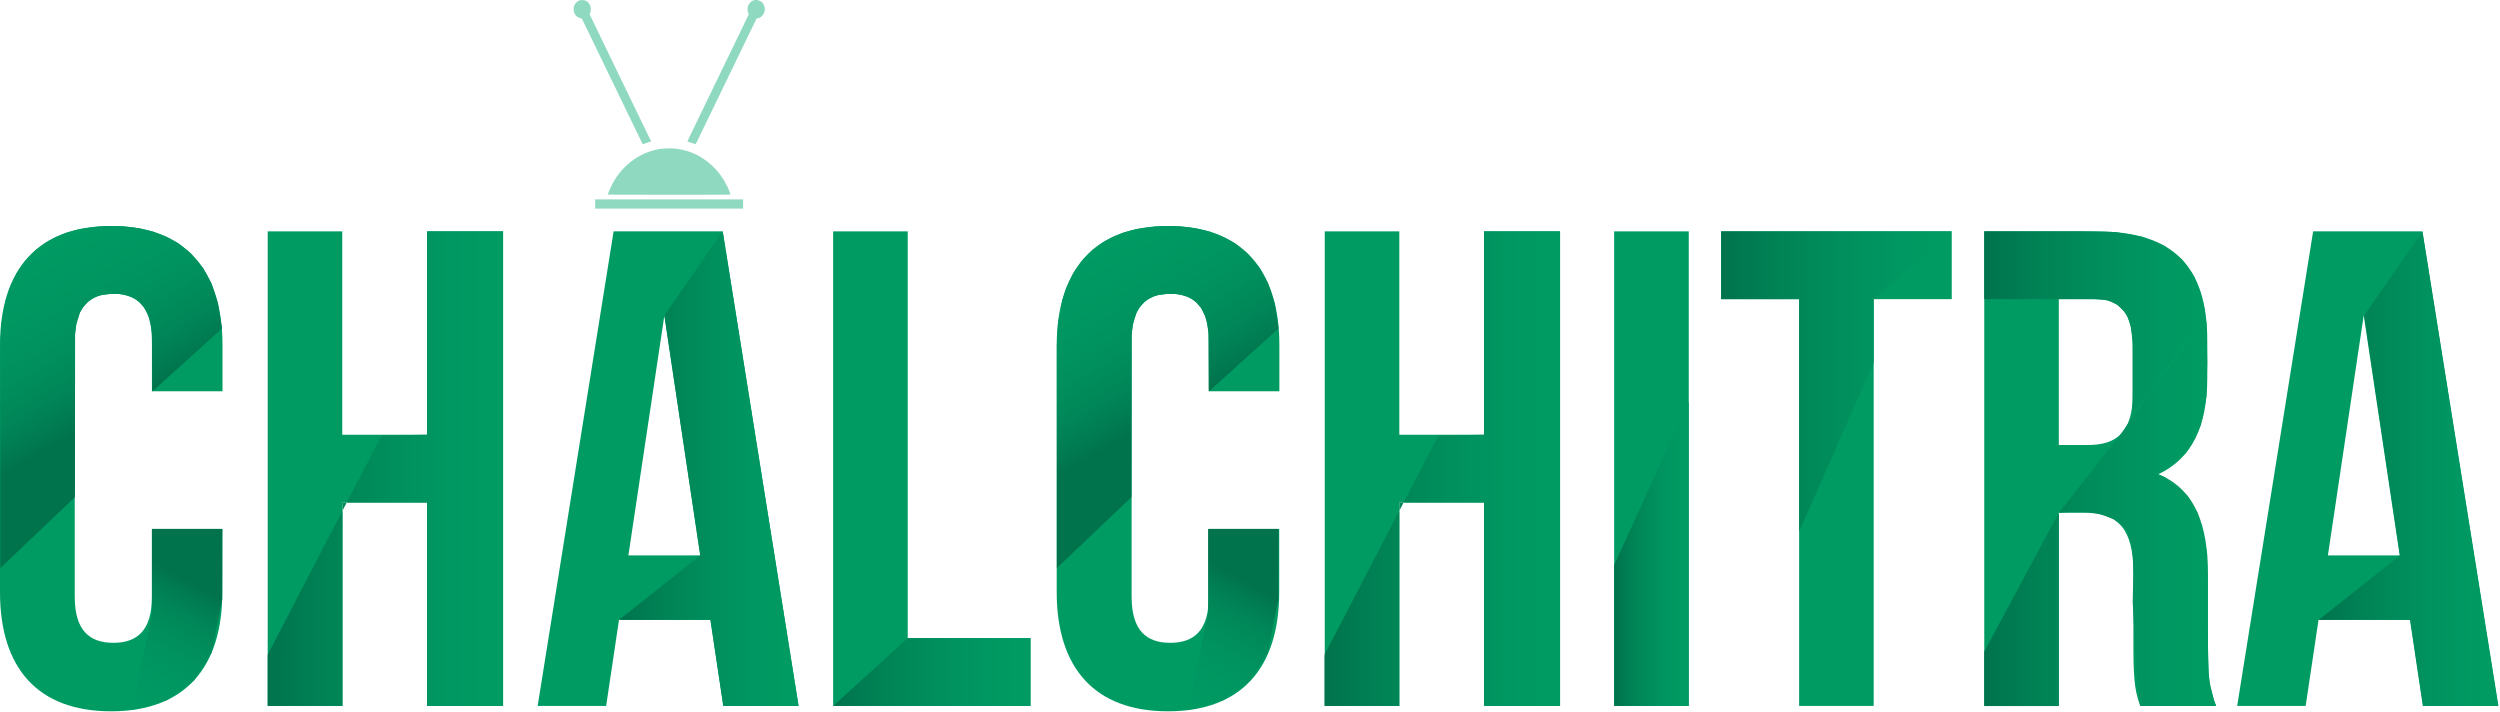 <svg width="1026" height="292" viewBox="0 0 1026 292" fill="none" xmlns="http://www.w3.org/2000/svg">
<path d="M91.243 217.085V242.981C91.243 274.157 75.691 291.92 45.586 291.92C15.481 291.92 0 274.157 0 242.981V141.68C0 110.576 15.552 92.741 45.657 92.741C75.762 92.741 91.314 110.576 91.314 141.68V160.585H62.35V139.754C62.35 125.843 56.215 120.563 46.513 120.563C36.74 120.563 30.676 125.843 30.676 139.754V244.908C30.676 258.819 36.811 263.813 46.513 263.813C56.215 263.813 62.35 258.819 62.35 244.908V217.085H91.243Z" fill="#009B63"/>
<path d="M140.538 289.708H109.862V94.952H140.467V178.419H175.28V94.952H206.456V289.708H175.28V206.241H140.538V289.708Z" fill="#009B63"/>
<path d="M327.732 289.708H296.842L291.563 254.395H254.039L248.76 289.708H220.652L251.827 94.952H296.628L327.732 289.708ZM257.891 227.928H287.354L272.658 129.48L257.891 227.928Z" fill="#009B63"/>
<path d="M341.929 94.952H372.533V261.886H422.899V289.708H341.929V94.952Z" fill="#009B63"/>
<path d="M524.985 217.085V242.981C524.985 274.157 509.433 291.92 479.328 291.92C449.223 291.92 433.671 274.085 433.671 242.981V141.68C433.742 110.576 449.294 92.741 479.399 92.741C509.504 92.741 525.056 110.576 525.056 141.68V160.585H496.093V139.754C496.093 125.843 489.958 120.563 480.255 120.563C470.482 120.563 464.418 125.843 464.418 139.754V244.908C464.418 258.819 470.553 263.813 480.255 263.813C489.958 263.813 496.093 258.819 496.093 244.908V217.085H524.985Z" fill="#009B63"/>
<path d="M574.28 289.708H543.676V94.952H574.28V178.419H609.094V94.952H640.269V289.708H609.094V206.241H574.28V289.708Z" fill="#009B63"/>
<path d="M662.455 94.952H693.06V289.708H662.455V94.952Z" fill="#009B63"/>
<path d="M706.4 94.952H800.996V122.774H768.965V289.708H738.36V122.774H706.329V94.952H706.4Z" fill="#009B63"/>
<path d="M878.328 289.708C876.687 284.714 875.546 281.647 875.546 265.809V235.205C875.546 217.085 869.411 210.45 855.5 210.45H844.941V289.779H814.337V94.952H860.493C892.239 94.952 905.865 109.719 905.865 139.753V155.091C905.865 175.137 899.444 188.192 885.819 194.613C901.157 201.033 906.15 215.729 906.15 236.061V266.095C906.15 275.583 906.436 282.503 909.503 289.708H878.328ZM844.941 122.774V182.628H856.926C868.341 182.628 875.261 177.634 875.261 162.011V142.821C875.261 128.91 870.552 122.774 859.709 122.774H844.941V122.774Z" fill="#009B63"/>
<path d="M1025.22 289.708H994.325L989.046 254.395H951.522L946.243 289.708H918.135L949.31 94.952H994.111L1025.22 289.708ZM955.374 227.928H984.837L970.07 129.409L955.374 227.928Z" fill="#009B63"/>
<path d="M62.35 217.084V251.969L54.075 291.419L68.628 287.282L79.543 279.363L86.891 267.806L91.171 245.905L91.243 217.084H62.35Z" fill="url(#paint0_linear_1024_305)"/>
<path d="M495.807 217.084V251.969L487.532 291.419L502.085 287.282L513 279.363L520.348 267.806L524.628 245.905L524.7 217.084H495.807Z" fill="url(#paint1_linear_1024_305)"/>
<path d="M341.929 289.708L372.533 261.885H422.899V289.708H341.929Z" fill="url(#paint2_linear_1024_305)"/>
<path d="M109.862 268.663L156.589 178.704L175.28 178.419V94.952H206.456V289.708H175.28V206.241H140.538V289.708H109.862V268.663Z" fill="url(#paint3_linear_1024_305)"/>
<path d="M543.605 268.663L590.332 178.704L609.023 178.419V94.952H640.198V289.708H609.023V206.241H574.28V289.708H543.605V268.663Z" fill="url(#paint4_linear_1024_305)"/>
<path d="M254.039 254.395L287.425 227.928L272.658 129.48L296.557 94.952L327.732 289.708H296.842L291.563 254.395H254.039Z" fill="url(#paint5_linear_1024_305)"/>
<path d="M951.593 254.395L984.98 227.928L970.284 129.48L994.183 94.952L1025.36 289.708H994.468L989.189 254.395H951.593Z" fill="url(#paint6_linear_1024_305)"/>
<path d="M693.06 164.866L662.455 231.925V289.709H693.06V164.866Z" fill="url(#paint7_linear_1024_305)"/>
<path d="M738.36 218.298L768.965 148.742V122.774L800.996 94.952H706.4V122.774H738.36V218.298Z" fill="url(#paint8_linear_1024_305)"/>
<path d="M814.337 267.45L843.586 212.947L845.441 209.808L870.552 177.92L875.261 171.071L903.154 130.408L904.438 128.482L905.009 127.697L900.515 113.572L895.521 106.509L888.173 100.873L879.113 97.164L867.984 95.237L854.501 94.952H814.337V122.774H844.941H859.709L861.92 122.917L864.988 123.131L868.911 125.057L871.622 127.697L873.334 129.908L874.547 134.189L875.261 140.681V152.666V164.08V169.573L905.58 132.191L905.865 148.885L905.508 162.653L903.154 174.567L897.233 185.767L887.745 193.258L884.677 194.328L888.458 195.826L897.804 203.53L902.013 210.736L905.794 227.072L905.865 253.61L906.436 276.582L906.864 280.363L908.719 287.711L909.503 289.708H878.328L876.83 275.797L875.261 247.119L875.546 235.205L875.261 225.289L872.692 217.085L867.556 213.09L861.92 211.021L857.212 210.094H849.364L844.941 210.45V216.3V254.395V289.708H814.337V267.45Z" fill="url(#paint9_linear_1024_305)"/>
<path d="M433.742 233.137L464.346 204.03L464.418 137.257L464.917 133.191L466.415 128.268L467.699 126.128L469.84 123.774L471.48 122.632L473.478 121.634L475.119 121.134L478.757 120.635H482.609L485.178 121.134L487.46 121.848L489.101 122.704L490.813 123.988L492.882 126.342L494.594 129.766L495.379 132.691L495.95 136.543L496.092 160.656L524.699 134.831L523.13 124.487L520.419 116.354L516.995 110.077L512.001 104.084L506.865 99.875L502.014 97.236L496.592 95.095L490.599 93.669L484.107 92.884L479.399 92.741L474.263 92.955L466.344 94.025L461.065 95.452L456.713 97.236L452.647 99.447L448.295 102.586L443.872 107.152L440.519 112.074L437.594 118.209L436.025 123.132L434.241 132.548L433.742 141.68V233.137Z" fill="url(#paint10_linear_1024_305)"/>
<path d="M0.143 233.137L30.747 204.03L30.818 137.257L31.318 133.191L32.816 128.268L34.1 126.128L36.24 123.774L37.881 122.632L39.879 121.634L41.519 121.134L45.158 120.635H49.01L51.578 121.134L53.79 121.848L55.502 122.704L57.214 123.988L59.283 126.342L60.995 129.766L61.78 132.691L62.35 136.543L62.493 160.656L91.1 134.831L89.459 124.487L86.82 116.354L83.395 110.077L78.402 104.084L73.265 99.875L68.414 97.236L62.992 95.095L57 93.669L50.508 92.884L45.8 92.741L40.663 92.955L32.745 94.025L27.465 95.452L23.114 97.236L19.047 99.447L14.696 102.586L10.273 107.152L6.92 112.074L3.995 118.209L2.425 123.132L0.642 132.548L0.143 141.68V233.137Z" fill="url(#paint11_linear_1024_305)"/>
<path fill-rule="evenodd" clip-rule="evenodd" d="M237.755 0.19C236.721 0.605 235.877 1.535 235.559 2.611C235.315 3.437 235.399 4.706 235.745 5.427C236.276 6.534 237.008 7.149 238.166 7.46L238.803 7.631L240.7 11.547C241.743 13.7 243.53 17.395 244.67 19.758C245.81 22.121 246.975 24.525 247.258 25.101C247.541 25.678 248.866 28.412 250.203 31.178C251.539 33.944 253.329 37.645 254.181 39.403C255.68 42.496 260.892 53.262 262.803 57.214C263.318 58.28 263.754 59.171 263.772 59.193C263.789 59.216 264.257 59.066 264.812 58.86C265.367 58.654 266.143 58.386 266.536 58.264L267.251 58.042L266.817 57.182C266.578 56.71 265.245 53.966 263.854 51.085C262.463 48.203 260.297 43.724 259.042 41.131C257.786 38.538 255.72 34.272 254.451 31.65C253.181 29.028 250.408 23.299 248.287 18.92C246.166 14.54 243.879 9.812 243.205 8.412L241.979 5.867L242.209 5.322C242.398 4.873 242.44 4.598 242.44 3.78C242.441 2.922 242.406 2.704 242.183 2.196C241.831 1.396 241.336 0.841 240.601 0.422C240.056 0.11 239.885 0.067 239.102 0.038C238.438 0.013 238.102 0.051 237.755 0.19ZM309.021 0.231C308.384 0.491 307.549 1.289 307.207 1.964C306.672 3.019 306.642 4.331 307.129 5.403L307.325 5.836L305.376 9.863C301.384 18.117 298.215 24.664 293.032 35.369C280.981 60.259 282.036 58.045 282.2 58.094C282.269 58.114 283.028 58.374 283.888 58.672C284.748 58.969 285.484 59.175 285.523 59.13C285.562 59.084 286.598 56.973 287.826 54.437C289.053 51.902 290.445 49.026 290.92 48.046C291.685 46.468 294.722 40.194 299.54 30.235C300.404 28.449 301.852 25.455 302.757 23.582C303.663 21.709 305.009 18.928 305.75 17.401C306.491 15.874 307.865 13.038 308.805 11.099L310.513 7.574L310.942 7.511C312.446 7.292 313.754 5.749 313.883 4.044C313.971 2.872 313.441 1.532 312.613 0.832C311.65 0.019 310.15 -0.232 309.021 0.231ZM272.059 60.995C263.523 61.866 255.752 67.246 251.429 75.277C250.655 76.715 249.465 79.49 249.465 79.858C249.465 79.97 299.732 79.983 299.792 79.871C299.815 79.828 299.684 79.391 299.5 78.902C298.246 75.564 296.325 72.376 294.015 69.802C289.403 64.663 283.691 61.69 277.083 60.989C275.922 60.866 273.294 60.869 272.059 60.995ZM244.259 83.721V85.607H274.613H304.968V83.721V81.835H274.613H244.259V83.721Z" fill="#8ED9C0"/>
<defs>
<linearGradient id="paint0_linear_1024_305" x1="76.781" y1="238.375" x2="25.026" y2="335.057" gradientUnits="userSpaceOnUse">
<stop stop-color="#00734D"/>
<stop offset="0.038" stop-color="#007A51"/>
<stop offset="0.12" stop-color="#008658"/>
<stop offset="0.217" stop-color="#008F5D"/>
<stop offset="0.337" stop-color="#009661"/>
<stop offset="0.505" stop-color="#009A63"/>
<stop offset="0.972" stop-color="#009B63"/>
</linearGradient>
<linearGradient id="paint1_linear_1024_305" x1="510.248" y1="238.375" x2="458.492" y2="335.057" gradientUnits="userSpaceOnUse">
<stop stop-color="#00734D"/>
<stop offset="0.038" stop-color="#007A51"/>
<stop offset="0.12" stop-color="#008658"/>
<stop offset="0.217" stop-color="#008F5D"/>
<stop offset="0.337" stop-color="#009661"/>
<stop offset="0.505" stop-color="#009A63"/>
<stop offset="0.972" stop-color="#009B63"/>
</linearGradient>
<linearGradient id="paint2_linear_1024_305" x1="341.926" y1="275.816" x2="422.894" y2="275.816" gradientUnits="userSpaceOnUse">
<stop stop-color="#00734D"/>
<stop offset="0.237" stop-color="#008255"/>
<stop offset="0.526" stop-color="#008F5D"/>
<stop offset="0.788" stop-color="#009862"/>
<stop offset="1" stop-color="#009B63"/>
</linearGradient>
<linearGradient id="paint3_linear_1024_305" x1="109.893" y1="192.346" x2="206.445" y2="192.346" gradientUnits="userSpaceOnUse">
<stop stop-color="#00734D"/>
<stop offset="0.237" stop-color="#008255"/>
<stop offset="0.526" stop-color="#008F5D"/>
<stop offset="0.788" stop-color="#009862"/>
<stop offset="1" stop-color="#009B63"/>
</linearGradient>
<linearGradient id="paint4_linear_1024_305" x1="543.637" y1="192.347" x2="640.189" y2="192.347" gradientUnits="userSpaceOnUse">
<stop stop-color="#00734D"/>
<stop offset="0.237" stop-color="#008255"/>
<stop offset="0.526" stop-color="#008F5D"/>
<stop offset="0.788" stop-color="#009862"/>
<stop offset="1" stop-color="#009B63"/>
</linearGradient>
<linearGradient id="paint5_linear_1024_305" x1="254.013" y1="192.346" x2="327.742" y2="192.346" gradientUnits="userSpaceOnUse">
<stop stop-color="#00734D"/>
<stop offset="0.237" stop-color="#008255"/>
<stop offset="0.526" stop-color="#008F5D"/>
<stop offset="0.788" stop-color="#009862"/>
<stop offset="1" stop-color="#009B63"/>
</linearGradient>
<linearGradient id="paint6_linear_1024_305" x1="951.62" y1="192.346" x2="1025.35" y2="192.346" gradientUnits="userSpaceOnUse">
<stop stop-color="#00734D"/>
<stop offset="0.237" stop-color="#008255"/>
<stop offset="0.526" stop-color="#008F5D"/>
<stop offset="0.788" stop-color="#009862"/>
<stop offset="1" stop-color="#009B63"/>
</linearGradient>
<linearGradient id="paint7_linear_1024_305" x1="662.437" y1="227.29" x2="693.042" y2="227.29" gradientUnits="userSpaceOnUse">
<stop stop-color="#00734D"/>
<stop offset="0.237" stop-color="#008255"/>
<stop offset="0.526" stop-color="#008F5D"/>
<stop offset="0.788" stop-color="#009862"/>
<stop offset="1" stop-color="#009B63"/>
</linearGradient>
<linearGradient id="paint8_linear_1024_305" x1="706.383" y1="156.621" x2="800.984" y2="156.621" gradientUnits="userSpaceOnUse">
<stop stop-color="#00734D"/>
<stop offset="0.237" stop-color="#008255"/>
<stop offset="0.526" stop-color="#008F5D"/>
<stop offset="0.788" stop-color="#009862"/>
<stop offset="1" stop-color="#009B63"/>
</linearGradient>
<linearGradient id="paint9_linear_1024_305" x1="814.34" y1="192.346" x2="909.491" y2="192.346" gradientUnits="userSpaceOnUse">
<stop stop-color="#00734D"/>
<stop offset="0.237" stop-color="#008255"/>
<stop offset="0.526" stop-color="#008F5D"/>
<stop offset="0.788" stop-color="#009862"/>
<stop offset="1" stop-color="#009B63"/>
</linearGradient>
<linearGradient id="paint10_linear_1024_305" x1="475.227" y1="171.375" x2="405.017" y2="49.769" gradientUnits="userSpaceOnUse">
<stop stop-color="#00734D"/>
<stop offset="0.039" stop-color="#007A51"/>
<stop offset="0.123" stop-color="#008658"/>
<stop offset="0.223" stop-color="#008F5D"/>
<stop offset="0.345" stop-color="#009661"/>
<stop offset="0.518" stop-color="#009A63"/>
<stop offset="0.997" stop-color="#009B63"/>
</linearGradient>
<linearGradient id="paint11_linear_1024_305" x1="41.623" y1="171.375" x2="-28.587" y2="49.769" gradientUnits="userSpaceOnUse">
<stop stop-color="#00734D"/>
<stop offset="0.039" stop-color="#007A51"/>
<stop offset="0.123" stop-color="#008658"/>
<stop offset="0.223" stop-color="#008F5D"/>
<stop offset="0.345" stop-color="#009661"/>
<stop offset="0.518" stop-color="#009A63"/>
<stop offset="0.997" stop-color="#009B63"/>
</linearGradient>
</defs>
</svg>
